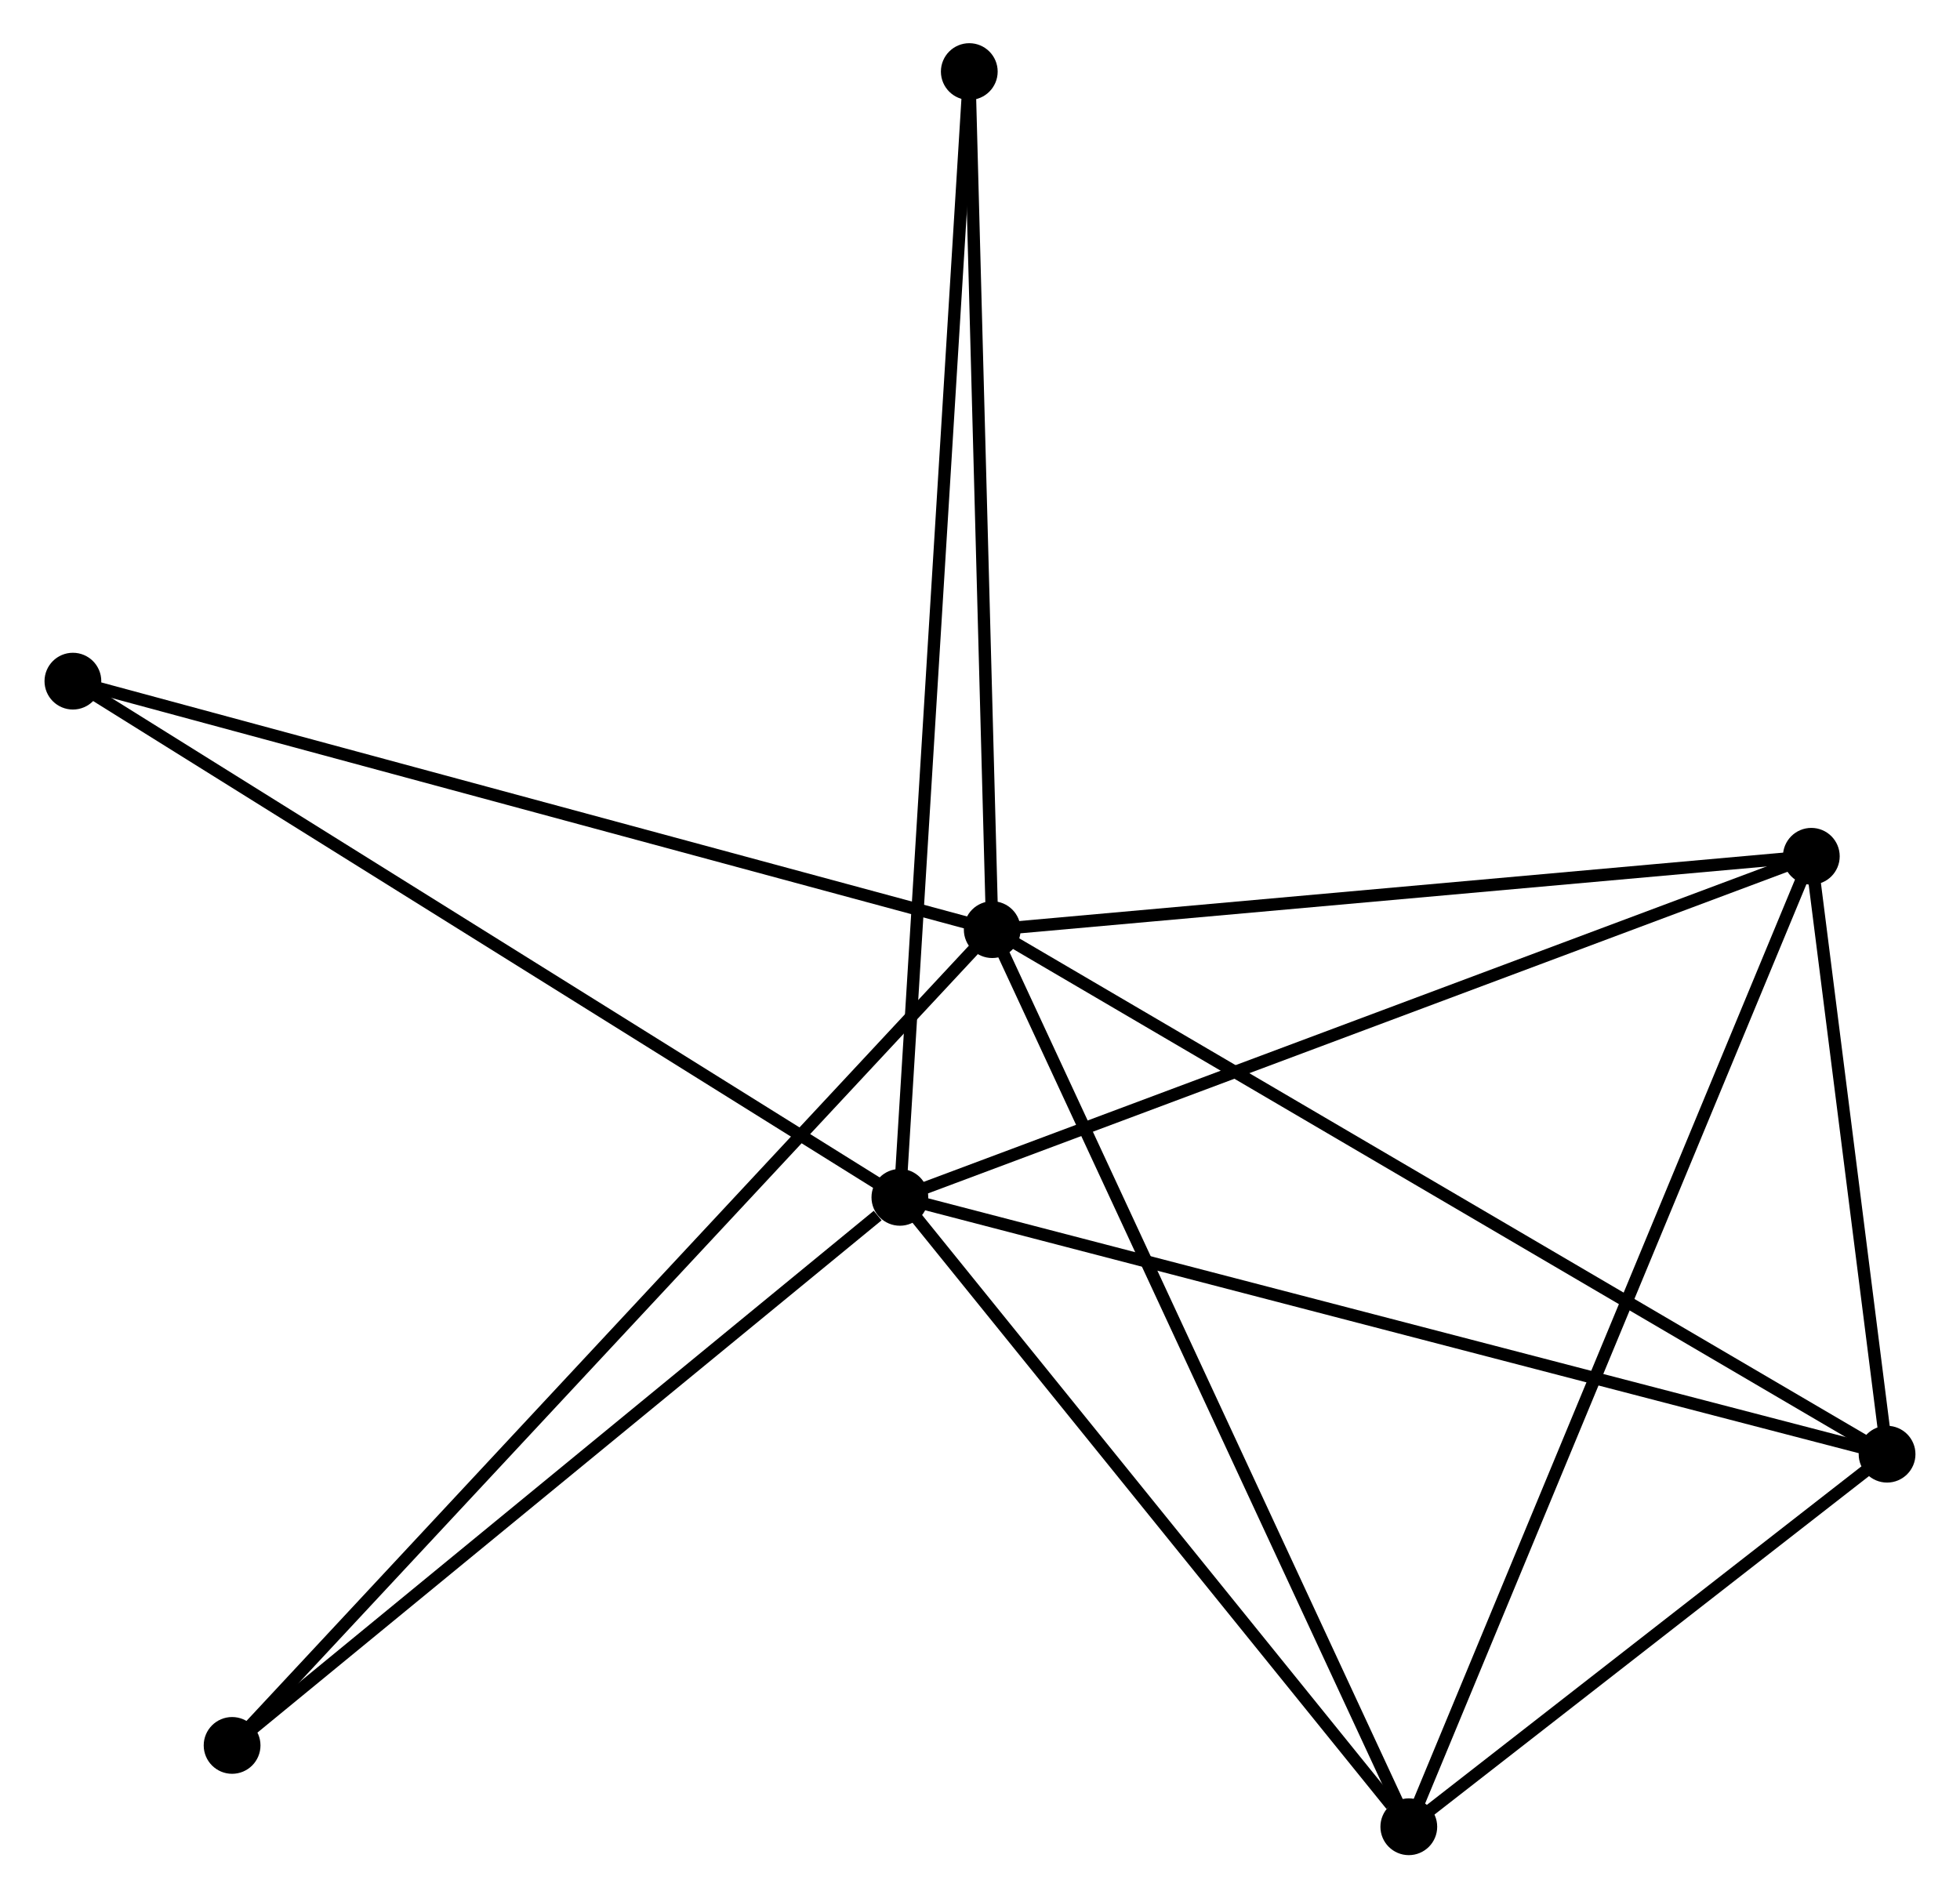 <?xml version="1.0" encoding="UTF-8" standalone="no"?>
<!DOCTYPE svg PUBLIC "-//W3C//DTD SVG 1.1//EN"
 "http://www.w3.org/Graphics/SVG/1.1/DTD/svg11.dtd">
<!-- Generated by graphviz version 2.36.0 (20140111.2315)
 -->
<!-- Title: %3 Pages: 1 -->
<svg width="159pt" height="154pt"
 viewBox="0.00 0.00 158.60 153.82" xmlns="http://www.w3.org/2000/svg" xmlns:xlink="http://www.w3.org/1999/xlink">
<g id="graph0" class="graph" transform="scale(1 1) rotate(0) translate(4 149.823)">
<title>%3</title>
<!-- 0 -->
<g id="node1" class="node"><title>0</title>
<ellipse fill="black" stroke="black" cx="76.291" cy="-74.494" rx="1.8" ry="1.8"/>
</g>
<!-- 2 -->
<g id="node2" class="node"><title>2</title>
<ellipse fill="black" stroke="black" cx="148.798" cy="-31.989" rx="1.8" ry="1.8"/>
</g>
<!-- 0&#45;&#45;2 -->
<g id="edge1" class="edge"><title>0&#45;&#45;2</title>
<path fill="none" stroke="black" d="M78.084,-73.443C88.115,-67.563 137.201,-38.787 147.068,-33.003"/>
</g>
<!-- 3 -->
<g id="node3" class="node"><title>3</title>
<ellipse fill="black" stroke="black" cx="110.045" cy="-1.8" rx="1.8" ry="1.8"/>
</g>
<!-- 0&#45;&#45;3 -->
<g id="edge2" class="edge"><title>0&#45;&#45;3</title>
<path fill="none" stroke="black" d="M77.126,-72.697C81.796,-62.64 104.646,-13.427 109.24,-3.534"/>
</g>
<!-- 4 -->
<g id="node4" class="node"><title>4</title>
<ellipse fill="black" stroke="black" cx="142.66" cy="-80.438" rx="1.8" ry="1.8"/>
</g>
<!-- 0&#45;&#45;4 -->
<g id="edge3" class="edge"><title>0&#45;&#45;4</title>
<path fill="none" stroke="black" d="M78.206,-74.665C87.898,-75.533 131.451,-79.434 140.863,-80.277"/>
</g>
<!-- 5 -->
<g id="node5" class="node"><title>5</title>
<ellipse fill="black" stroke="black" cx="74.432" cy="-144.023" rx="1.8" ry="1.8"/>
</g>
<!-- 0&#45;&#45;5 -->
<g id="edge4" class="edge"><title>0&#45;&#45;5</title>
<path fill="none" stroke="black" d="M76.238,-76.5C75.966,-86.653 74.746,-132.281 74.482,-142.141"/>
</g>
<!-- 6 -->
<g id="node6" class="node"><title>6</title>
<ellipse fill="black" stroke="black" cx="1.8" cy="-94.629" rx="1.8" ry="1.8"/>
</g>
<!-- 0&#45;&#45;6 -->
<g id="edge5" class="edge"><title>0&#45;&#45;6</title>
<path fill="none" stroke="black" d="M74.45,-74.992C64.144,-77.778 13.714,-91.409 3.577,-94.149"/>
</g>
<!-- 7 -->
<g id="node7" class="node"><title>7</title>
<ellipse fill="black" stroke="black" cx="14.699" cy="-8.391" rx="1.8" ry="1.8"/>
</g>
<!-- 0&#45;&#45;7 -->
<g id="edge6" class="edge"><title>0&#45;&#45;7</title>
<path fill="none" stroke="black" d="M74.769,-72.86C66.173,-63.635 23.822,-18.183 15.957,-9.742"/>
</g>
<!-- 2&#45;&#45;3 -->
<g id="edge13" class="edge"><title>2&#45;&#45;3</title>
<path fill="none" stroke="black" d="M147.133,-30.692C140.758,-25.726 117.949,-7.958 111.661,-3.059"/>
</g>
<!-- 2&#45;&#45;4 -->
<g id="edge14" class="edge"><title>2&#45;&#45;4</title>
<path fill="none" stroke="black" d="M148.534,-34.071C147.524,-42.04 143.912,-70.555 142.915,-78.417"/>
</g>
<!-- 3&#45;&#45;4 -->
<g id="edge15" class="edge"><title>3&#45;&#45;4</title>
<path fill="none" stroke="black" d="M110.851,-3.744C115.363,-14.623 137.443,-67.86 141.882,-78.562"/>
</g>
<!-- 1 -->
<g id="node8" class="node"><title>1</title>
<ellipse fill="black" stroke="black" cx="68.808" cy="-52.802" rx="1.8" ry="1.8"/>
</g>
<!-- 1&#45;&#45;2 -->
<g id="edge7" class="edge"><title>1&#45;&#45;2</title>
<path fill="none" stroke="black" d="M70.786,-52.288C81.852,-49.408 136.004,-35.318 146.89,-32.485"/>
</g>
<!-- 1&#45;&#45;3 -->
<g id="edge8" class="edge"><title>1&#45;&#45;3</title>
<path fill="none" stroke="black" d="M70.18,-51.105C76.441,-43.362 102.267,-11.42 108.625,-3.556"/>
</g>
<!-- 1&#45;&#45;4 -->
<g id="edge9" class="edge"><title>1&#45;&#45;4</title>
<path fill="none" stroke="black" d="M70.634,-53.485C80.852,-57.309 130.848,-76.017 140.898,-79.778"/>
</g>
<!-- 1&#45;&#45;5 -->
<g id="edge10" class="edge"><title>1&#45;&#45;5</title>
<path fill="none" stroke="black" d="M68.926,-54.708C69.658,-66.579 73.585,-130.288 74.315,-142.129"/>
</g>
<!-- 1&#45;&#45;6 -->
<g id="edge11" class="edge"><title>1&#45;&#45;6</title>
<path fill="none" stroke="black" d="M67.152,-53.836C57.962,-59.573 13.304,-87.449 3.645,-93.478"/>
</g>
<!-- 1&#45;&#45;7 -->
<g id="edge12" class="edge"><title>1&#45;&#45;7</title>
<path fill="none" stroke="black" d="M67.008,-51.325C58.646,-44.462 23.687,-15.768 16.139,-9.573"/>
</g>
</g>
</svg>
